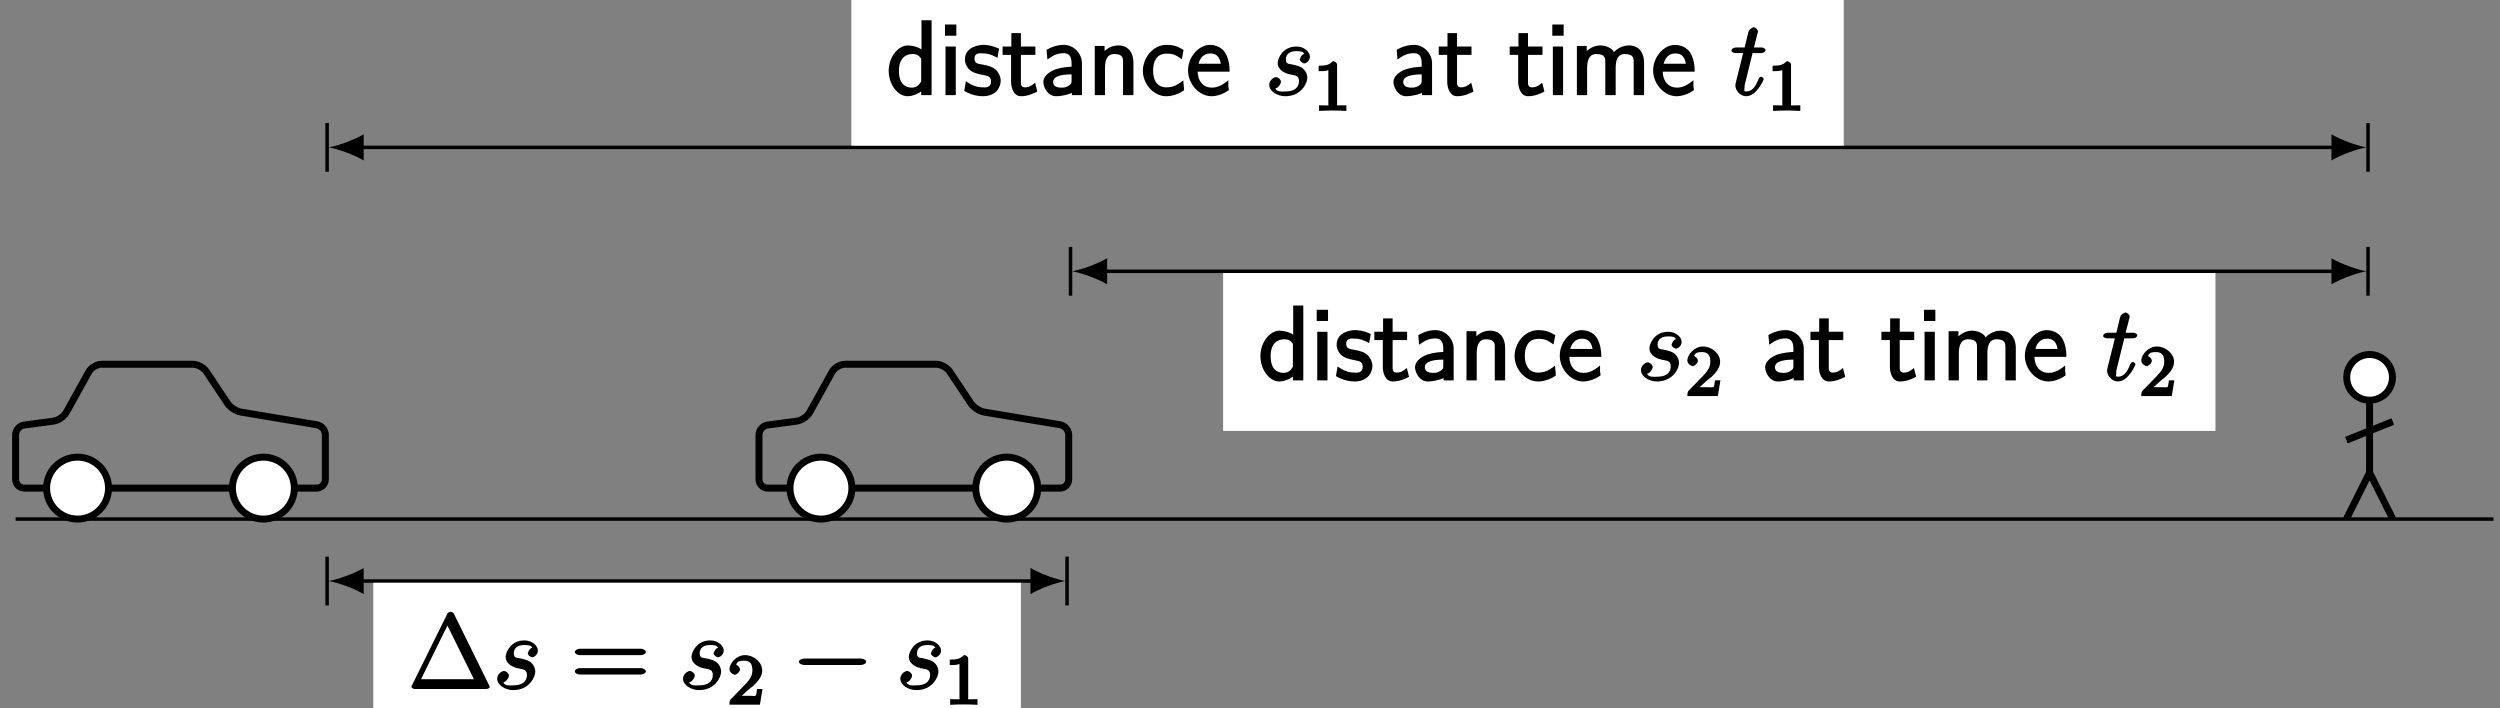 <?xml version="1.0" encoding="UTF-8"?>
<svg xmlns="http://www.w3.org/2000/svg" xmlns:xlink="http://www.w3.org/1999/xlink" width="286pt" height="81pt" viewBox="0 0 286 81" version="1.1">
<rect x="0" y="0" width="286" height="81" fill="#808080" stroke="none"/>
<defs>
<g>
<symbol overflow="visible" id="glyph0-0">
<path style="stroke:none;" d=""/>
</symbol>
<symbol overflow="visible" id="glyph0-1">
<path style="stroke:none;" d="M 5.188 -0.125 L 5.188 -8.562 L 4.031 -8.562 L 4.031 -5.219 C 3.719 -5.484 3 -5.688 2.484 -5.688 C 1.344 -5.688 0.281 -4.344 0.281 -2.781 C 0.281 -1.25 1.297 0.125 2.438 0.125 C 2.875 0.125 3.641 -0.062 4.25 -0.641 L 4 -0.734 L 4 0 L 5.188 0 Z M 4.047 -1.641 C 3.75 -1.125 3.438 -0.859 2.922 -0.859 C 2.188 -0.859 1.453 -1.297 1.453 -2.766 C 1.453 -4.359 2.344 -4.703 3.031 -4.703 C 3.5 -4.703 3.781 -4.5 4 -4.172 L 4 -1.562 Z M 4.047 -1.641 "/>
</symbol>
<symbol overflow="visible" id="glyph0-2">
<path style="stroke:none;" d="M 1.953 -0.125 L 1.953 -5.562 L 0.781 -5.562 L 0.781 0 L 1.953 0 Z M 2.016 -6.922 L 2.016 -8.078 L 0.719 -8.078 L 0.719 -6.797 L 2.016 -6.797 Z M 2.016 -6.922 "/>
</symbol>
<symbol overflow="visible" id="glyph0-3">
<path style="stroke:none;" d="M 4.344 -1.656 C 4.344 -2.266 3.938 -2.734 3.891 -2.797 C 3.438 -3.25 2.984 -3.359 2.266 -3.5 C 1.828 -3.578 1.344 -3.578 1.344 -4.172 C 1.344 -4.906 2.062 -4.781 2.219 -4.781 C 2.844 -4.781 3.234 -4.672 3.969 -4.266 L 4.156 -5.312 C 3.25 -5.734 2.609 -5.75 2.328 -5.75 C 2.062 -5.75 0.25 -5.625 0.25 -4.062 C 0.25 -3.531 0.578 -3.078 0.75 -2.922 C 1.188 -2.547 1.594 -2.453 2.297 -2.312 C 2.688 -2.219 3.234 -2.219 3.234 -1.578 C 3.234 -0.75 2.453 -0.891 2.281 -0.891 C 1.812 -0.891 1.203 -0.984 0.359 -1.594 L 0.172 -0.484 C 0.281 -0.406 1.188 0.125 2.297 0.125 C 3.844 0.125 4.344 -0.938 4.344 -1.656 Z M 4.344 -1.656 "/>
</symbol>
<symbol overflow="visible" id="glyph0-4">
<path style="stroke:none;" d="M 4.031 -0.484 L 3.797 -1.422 C 3.188 -0.891 2.859 -0.891 2.641 -0.891 C 2.109 -0.891 2.172 -1.312 2.172 -1.734 L 2.172 -4.609 L 3.828 -4.609 L 3.828 -5.562 L 2.172 -5.562 L 2.172 -7.094 L 1.078 -7.094 L 1.078 -5.562 L 0.078 -5.562 L 0.078 -4.609 L 1.047 -4.609 L 1.047 -1.531 C 1.047 -0.844 1.344 0.125 2.172 0.125 C 2.969 0.125 3.625 -0.188 4.047 -0.406 Z M 4.031 -0.484 "/>
</symbol>
<symbol overflow="visible" id="glyph0-5">
<path style="stroke:none;" d="M 4.922 -0.125 L 4.922 -3.641 C 4.922 -4.781 3.969 -5.75 2.859 -5.75 C 2.141 -5.75 1.5 -5.547 0.875 -5.188 L 0.969 -4.078 C 1.703 -4.609 2.156 -4.797 2.859 -4.797 C 3.406 -4.797 3.734 -4.484 3.734 -3.609 L 3.734 -3.25 C 3.344 -3.234 2.625 -3.188 1.906 -2.953 C 1.109 -2.672 0.5 -2.109 0.5 -1.5 C 0.5 -0.984 0.953 0.125 1.969 0.125 C 2.625 0.125 3.562 -0.109 3.766 -0.281 L 3.766 0 L 4.922 0 Z M 3.734 -1.734 C 3.734 -1.5 3.781 -1.297 3.375 -1.062 C 3.062 -0.859 2.766 -0.859 2.578 -0.859 C 1.938 -0.859 1.625 -1.078 1.625 -1.516 C 1.625 -2.328 3.156 -2.375 3.734 -2.375 Z M 3.734 -1.734 "/>
</symbol>
<symbol overflow="visible" id="glyph0-6">
<path style="stroke:none;" d="M 5.203 -0.125 L 5.203 -3.734 C 5.203 -4.453 4.906 -5.688 3.469 -5.688 C 2.797 -5.688 2.109 -5.359 1.656 -4.781 L 1.906 -4.688 L 1.906 -5.625 L 0.781 -5.625 L 0.781 0 L 1.953 0 L 1.953 -3.109 C 1.953 -3.844 2.109 -4.703 3.016 -4.703 C 4.125 -4.703 4.016 -4.062 4.016 -3.641 L 4.016 0 L 5.203 0 Z M 5.203 -0.125 "/>
</symbol>
<symbol overflow="visible" id="glyph0-7">
<path style="stroke:none;" d="M 5 -0.641 C 5 -0.672 4.953 -1.047 4.953 -1.094 L 4.906 -1.688 C 4.141 -1.078 3.641 -0.891 2.969 -0.891 C 1.969 -0.891 1.453 -1.641 1.453 -2.797 C 1.453 -3.797 1.812 -4.75 3 -4.75 C 3.797 -4.75 4.031 -4.594 4.734 -4.109 L 4.938 -5.172 C 4.203 -5.625 3.703 -5.75 3 -5.75 C 1.344 -5.75 0.281 -4.156 0.281 -2.797 C 0.281 -1.266 1.516 0.125 2.953 0.125 C 3.531 0.125 4.297 -0.062 5 -0.562 Z M 5 -0.641 "/>
</symbol>
<symbol overflow="visible" id="glyph0-8">
<path style="stroke:none;" d="M 5 -2.828 C 5 -3.328 4.906 -4.156 4.531 -4.797 C 4.047 -5.625 3.109 -5.75 2.766 -5.75 C 1.469 -5.75 0.25 -4.375 0.25 -2.828 C 0.25 -1.25 1.547 0.125 2.922 0.125 C 3.484 0.125 4.234 -0.078 4.922 -0.578 C 4.922 -0.688 4.859 -0.984 4.859 -0.984 C 4.859 -0.984 4.859 -1.359 4.859 -1.703 C 3.906 -0.906 3.312 -0.859 2.953 -0.859 C 2.031 -0.859 1.375 -1.547 1.344 -2.688 L 5 -2.688 Z M 4.156 -3.594 L 1.453 -3.594 C 1.625 -4.266 2.062 -4.766 2.766 -4.766 C 3.125 -4.766 3.812 -4.734 4 -3.594 Z M 4.156 -3.594 "/>
</symbol>
<symbol overflow="visible" id="glyph0-9">
<path style="stroke:none;" d="M 8.469 -0.125 L 8.469 -3.734 C 8.469 -4.547 8.109 -5.688 6.719 -5.688 C 5.703 -5.688 5.031 -4.953 5.016 -4.906 C 4.875 -5.344 4.094 -5.688 3.469 -5.688 C 2.484 -5.688 1.859 -5.016 1.656 -4.766 L 1.906 -4.672 L 1.906 -5.625 L 0.781 -5.625 L 0.781 0 L 1.953 0 L 1.953 -3.109 C 1.953 -3.891 2.141 -4.703 3.016 -4.703 C 4.109 -4.703 4.031 -4.094 4.031 -3.641 L 4.031 0 L 5.219 0 L 5.219 -3.109 C 5.219 -3.891 5.391 -4.703 6.266 -4.703 C 7.359 -4.703 7.281 -4.094 7.281 -3.641 L 7.281 0 L 8.469 0 Z M 8.469 -0.125 "/>
</symbol>
<symbol overflow="visible" id="glyph1-0">
<path style="stroke:none;" d=""/>
</symbol>
<symbol overflow="visible" id="glyph1-1">
<path style="stroke:none;" d="M 2.719 -2.391 C 2.922 -2.359 3.25 -2.281 3.328 -2.266 C 3.484 -2.219 3.844 -2.172 3.844 -1.609 C 3.844 -1.234 3.688 -0.422 2.297 -0.422 C 2.047 -0.422 1.297 -0.297 1.141 -0.781 C 1.391 -0.75 1.781 -1.266 1.781 -1.531 C 1.781 -1.781 1.453 -2.062 1.219 -2.062 C 0.953 -2.062 0.438 -1.703 0.438 -1.172 C 0.438 -0.469 1.328 0.125 2.281 0.125 C 4.094 0.125 4.797 -1.359 4.797 -1.984 C 4.797 -2.156 4.75 -2.609 4.359 -2.984 C 4.062 -3.281 3.672 -3.375 3.031 -3.516 C 2.703 -3.578 2.344 -3.531 2.344 -4.078 C 2.344 -4.312 2.406 -5.031 3.531 -5.031 C 4.047 -5.031 4.359 -4.984 4.438 -4.703 C 4.125 -4.703 3.938 -4.094 3.938 -4.094 C 3.938 -3.844 4.328 -3.625 4.438 -3.625 C 4.609 -3.625 5.094 -3.891 5.094 -4.406 C 5.094 -4.906 4.484 -5.562 3.547 -5.562 C 1.984 -5.562 1.406 -4.188 1.406 -3.688 C 1.406 -2.781 2.453 -2.453 2.719 -2.391 Z M 2.719 -2.391 "/>
</symbol>
<symbol overflow="visible" id="glyph1-2">
<path style="stroke:none;" d="M 2.406 -4.812 L 3.5 -4.812 C 3.734 -4.812 4 -4.953 4 -5.156 C 4 -5.297 3.781 -5.453 3.531 -5.453 L 2.672 -5.453 L 3.078 -7.047 C 3.125 -7.203 3.125 -7.234 3.125 -7.312 C 3.125 -7.5 2.828 -7.766 2.672 -7.766 C 2.562 -7.766 2.125 -7.578 2.031 -7.203 L 1.609 -5.453 L 0.609 -5.453 C 0.375 -5.453 0.094 -5.297 0.094 -5.062 C 0.094 -4.953 0.344 -4.812 0.578 -4.812 L 1.438 -4.812 L 0.688 -1.797 C 0.578 -1.375 0.547 -1.25 0.547 -1.094 C 0.547 -0.531 1.109 0.125 1.781 0.125 C 2.984 0.125 3.797 -1.766 3.797 -1.859 C 3.797 -1.922 3.578 -2.109 3.516 -2.109 C 3.484 -2.109 3.328 -2.062 3.297 -2.016 C 3.281 -2.016 3.234 -1.891 3.141 -1.703 C 2.891 -1.094 2.516 -0.422 1.812 -0.422 C 1.453 -0.422 1.594 -0.562 1.594 -0.828 C 1.594 -0.844 1.594 -1.062 1.625 -1.203 L 2.516 -4.812 Z M 2.406 -4.812 "/>
</symbol>
<symbol overflow="visible" id="glyph2-0">
<path style="stroke:none;" d=""/>
</symbol>
<symbol overflow="visible" id="glyph2-1">
<path style="stroke:none;" d="M 2.688 -5.266 C 2.688 -5.469 2.484 -5.672 2.188 -5.672 C 1.812 -5.297 1.516 -5.156 0.578 -5.156 L 0.578 -4.531 C 0.984 -4.531 1.406 -4.531 1.688 -4.656 L 1.688 -0.844 C 1.688 -0.547 1.844 -0.625 1.094 -0.625 L 0.625 -0.625 L 0.625 0.016 C 1.141 -0.031 1.828 -0.031 2.188 -0.031 C 2.547 -0.031 3.234 -0.031 3.75 0.016 L 3.75 -0.625 L 3.281 -0.625 C 2.531 -0.625 2.688 -0.547 2.688 -0.844 Z M 2.688 -5.266 "/>
</symbol>
<symbol overflow="visible" id="glyph2-2">
<path style="stroke:none;" d="M 2.375 -1.688 C 2.5 -1.797 2.844 -2.062 2.969 -2.172 C 3.453 -2.625 3.984 -3.203 3.984 -3.922 C 3.984 -4.875 3 -5.672 2.016 -5.672 C 1.047 -5.672 0.234 -4.75 0.234 -4.047 C 0.234 -3.656 0.734 -3.422 0.844 -3.422 C 1.016 -3.422 1.438 -3.719 1.438 -4.031 C 1.438 -4.438 0.859 -4.625 1.016 -4.625 C 1.172 -5.016 1.531 -5.031 1.922 -5.031 C 2.656 -5.031 2.859 -4.594 2.859 -3.922 C 2.859 -3.094 2.328 -2.609 1.391 -1.656 L 0.375 -0.609 C 0.281 -0.531 0.234 -0.375 0.234 0 L 3.719 0 L 4.016 -1.797 L 3.391 -1.797 C 3.344 -1.453 3.328 -1.172 3.234 -1.031 C 3.188 -0.969 2.719 -1.016 2.594 -1.016 L 1.172 -1.016 L 1.297 -0.703 Z M 2.375 -1.688 "/>
</symbol>
<symbol overflow="visible" id="glyph3-0">
<path style="stroke:none;" d=""/>
</symbol>
<symbol overflow="visible" id="glyph3-1">
<path style="stroke:none;" d="M 5.266 -8.578 C 5.172 -8.734 5.047 -8.828 4.875 -8.828 C 4.703 -8.828 4.547 -8.734 4.469 -8.578 L 4.422 -8.469 L 0.484 -0.5 C 0.453 -0.453 0.375 -0.281 0.375 -0.234 C 0.375 -0.156 0.562 0 0.797 0 L 8.938 0 C 9.188 0 9.344 -0.156 9.344 -0.234 C 9.344 -0.281 9.281 -0.453 9.234 -0.5 L 5.312 -8.469 Z M 4.344 -7.578 L 7.531 -1.125 L 1.484 -1.125 L 4.656 -7.578 Z M 4.344 -7.578 "/>
</symbol>
<symbol overflow="visible" id="glyph3-2">
<path style="stroke:none;" d="M 8.062 -3.875 C 8.234 -3.875 8.609 -4.016 8.609 -4.234 C 8.609 -4.453 8.25 -4.609 8.062 -4.609 L 1.031 -4.609 C 0.859 -4.609 0.484 -4.453 0.484 -4.25 C 0.484 -4.016 0.844 -3.875 1.031 -3.875 Z M 8.062 -1.656 C 8.234 -1.656 8.609 -1.797 8.609 -2.016 C 8.609 -2.234 8.25 -2.391 8.062 -2.391 L 1.031 -2.391 C 0.859 -2.391 0.484 -2.234 0.484 -2.016 C 0.484 -1.797 0.844 -1.656 1.031 -1.656 Z M 8.062 -1.656 "/>
</symbol>
<symbol overflow="visible" id="glyph4-0">
<path style="stroke:none;" d=""/>
</symbol>
<symbol overflow="visible" id="glyph4-1">
<path style="stroke:none;" d="M 7.875 -2.75 C 8.078 -2.75 8.484 -2.875 8.484 -3.125 C 8.484 -3.359 8.078 -3.484 7.875 -3.484 L 1.406 -3.484 C 1.203 -3.484 0.781 -3.359 0.781 -3.125 C 0.781 -2.875 1.203 -2.75 1.406 -2.75 Z M 7.875 -2.75 "/>
</symbol>
</g>
</defs>
<g id="surface1">
<path style="fill:none;stroke-width:0.399;stroke-linecap:butt;stroke-linejoin:miter;stroke:rgb(0%,0%,0%);stroke-opacity:1;stroke-miterlimit:10;" d="M -0.002 -0 L 283.468 -0 " transform="matrix(1,0,0,-1,1.787,59.383)"/>
<path style="fill:none;stroke-width:0.797;stroke-linecap:butt;stroke-linejoin:miter;stroke:rgb(0%,0%,0%);stroke-opacity:1;stroke-miterlimit:10;" d="M 0.998 3.543 L 34.437 3.543 C 34.984 3.543 35.433 3.988 35.433 4.539 L 35.433 9.632 C 35.433 10.183 34.992 10.702 34.449 10.792 L 25.785 12.238 C 25.242 12.327 24.555 12.773 24.25 13.23 L 21.813 16.886 C 21.504 17.343 20.813 17.714 20.262 17.714 L 9.853 17.714 C 9.302 17.714 8.642 17.327 8.373 16.847 L 5.799 12.21 C 5.533 11.73 4.873 11.281 4.326 11.206 L 0.986 10.761 C 0.444 10.687 -0.002 10.183 -0.002 9.632 L -0.002 4.539 C -0.002 3.988 0.447 3.543 0.998 3.543 Z M 0.998 3.543 " transform="matrix(1,0,0,-1,1.787,59.383)"/>
<path style="fill-rule:nonzero;fill:rgb(100%,100%,100%);fill-opacity:1;stroke-width:0.797;stroke-linecap:butt;stroke-linejoin:miter;stroke:rgb(0%,0%,0%);stroke-opacity:1;stroke-miterlimit:10;" d="M 10.63 3.543 C 10.63 5.5 9.044 7.085 7.088 7.085 C 5.131 7.085 3.545 5.5 3.545 3.543 C 3.545 1.586 5.131 -0 7.088 -0 C 9.044 -0 10.63 1.586 10.63 3.543 Z M 10.63 3.543 " transform="matrix(1,0,0,-1,1.787,59.383)"/>
<path style="fill-rule:nonzero;fill:rgb(100%,100%,100%);fill-opacity:1;stroke-width:0.797;stroke-linecap:butt;stroke-linejoin:miter;stroke:rgb(0%,0%,0%);stroke-opacity:1;stroke-miterlimit:10;" d="M 31.886 3.543 C 31.886 5.5 30.301 7.085 28.344 7.085 C 26.387 7.085 24.801 5.5 24.801 3.543 C 24.801 1.586 26.387 -0 28.344 -0 C 30.301 -0 31.886 1.586 31.886 3.543 Z M 31.886 3.543 " transform="matrix(1,0,0,-1,1.787,59.383)"/>
<path style="fill:none;stroke-width:0.797;stroke-linecap:butt;stroke-linejoin:miter;stroke:rgb(0%,0%,0%);stroke-opacity:1;stroke-miterlimit:10;" d="M 86.038 3.543 L 119.477 3.543 C 120.024 3.543 120.473 3.988 120.473 4.539 L 120.473 9.632 C 120.473 10.183 120.032 10.702 119.489 10.792 L 110.825 12.238 C 110.282 12.327 109.595 12.773 109.29 13.23 L 106.853 16.886 C 106.548 17.343 105.853 17.714 105.302 17.714 L 94.893 17.714 C 94.346 17.714 93.682 17.327 93.413 16.847 L 90.839 12.21 C 90.573 11.73 89.913 11.281 89.366 11.206 L 86.027 10.761 C 85.484 10.687 85.042 10.183 85.042 9.632 L 85.042 4.539 C 85.042 3.988 85.488 3.543 86.038 3.543 Z M 86.038 3.543 " transform="matrix(1,0,0,-1,1.787,59.383)"/>
<path style="fill-rule:nonzero;fill:rgb(100%,100%,100%);fill-opacity:1;stroke-width:0.797;stroke-linecap:butt;stroke-linejoin:miter;stroke:rgb(0%,0%,0%);stroke-opacity:1;stroke-miterlimit:10;" d="M 95.67 3.543 C 95.67 5.5 94.085 7.085 92.128 7.085 C 90.171 7.085 88.585 5.5 88.585 3.543 C 88.585 1.586 90.171 -0 92.128 -0 C 94.085 -0 95.67 1.586 95.67 3.543 Z M 95.67 3.543 " transform="matrix(1,0,0,-1,1.787,59.383)"/>
<path style="fill-rule:nonzero;fill:rgb(100%,100%,100%);fill-opacity:1;stroke-width:0.797;stroke-linecap:butt;stroke-linejoin:miter;stroke:rgb(0%,0%,0%);stroke-opacity:1;stroke-miterlimit:10;" d="M 116.93 3.543 C 116.93 5.5 115.341 7.085 113.384 7.085 C 111.427 7.085 109.841 5.5 109.841 3.543 C 109.841 1.586 111.427 -0 113.384 -0 C 115.341 -0 116.93 1.586 116.93 3.543 Z M 116.93 3.543 " transform="matrix(1,0,0,-1,1.787,59.383)"/>
<path style="fill:none;stroke-width:0.797;stroke-linecap:butt;stroke-linejoin:miter;stroke:rgb(0%,0%,0%);stroke-opacity:1;stroke-miterlimit:10;" d="M 266.637 -0 L 269.293 5.316 L 271.953 -0 " transform="matrix(1,0,0,-1,1.787,59.383)"/>
<path style="fill:none;stroke-width:0.797;stroke-linecap:butt;stroke-linejoin:miter;stroke:rgb(0%,0%,0%);stroke-opacity:1;stroke-miterlimit:10;" d="M 269.293 5.316 L 269.293 16.21 " transform="matrix(1,0,0,-1,1.787,59.383)"/>
<path style="fill:none;stroke-width:0.797;stroke-linecap:butt;stroke-linejoin:miter;stroke:rgb(0%,0%,0%);stroke-opacity:1;stroke-miterlimit:10;" d="M 266.637 9.035 L 271.953 11.159 " transform="matrix(1,0,0,-1,1.787,59.383)"/>
<path style="fill-rule:nonzero;fill:rgb(100%,100%,100%);fill-opacity:1;stroke-width:0.797;stroke-linecap:butt;stroke-linejoin:miter;stroke:rgb(0%,0%,0%);stroke-opacity:1;stroke-miterlimit:10;" d="M 271.91 16.21 C 271.91 17.655 270.738 18.827 269.293 18.827 C 267.852 18.827 266.68 17.655 266.68 16.21 C 266.68 14.769 267.852 13.597 269.293 13.597 C 270.738 13.597 271.91 14.769 271.91 16.21 Z M 271.91 16.21 " transform="matrix(1,0,0,-1,1.787,59.383)"/>
<path style="fill:none;stroke-width:0.399;stroke-linecap:butt;stroke-linejoin:miter;stroke:rgb(0%,0%,0%);stroke-opacity:1;stroke-miterlimit:10;" d="M 39.417 42.521 L 265.309 42.521 " transform="matrix(1,0,0,-1,1.787,59.383)"/>
<path style=" stroke:none;fill-rule:nonzero;fill:rgb(0%,0%,0%);fill-opacity:1;" d="M 37.621 16.859 C 38.684 17.059 40.41 17.656 41.605 18.355 L 41.605 15.367 C 40.41 16.062 38.684 16.66 37.621 16.859 "/>
<path style="fill:none;stroke-width:0.399;stroke-linecap:square;stroke-linejoin:miter;stroke:rgb(0%,0%,0%);stroke-opacity:1;stroke-miterlimit:10;" d="M 0.1 -2.59 L 0.1 2.589 " transform="matrix(-1,0,0,1,37.522,16.86)"/>
<path style=" stroke:none;fill-rule:nonzero;fill:rgb(0%,0%,0%);fill-opacity:1;" d="M 270.703 16.859 C 269.641 16.66 267.914 16.062 266.719 15.367 L 266.719 18.355 C 267.914 17.656 269.641 17.059 270.703 16.859 "/>
<path style="fill:none;stroke-width:0.399;stroke-linecap:square;stroke-linejoin:miter;stroke:rgb(0%,0%,0%);stroke-opacity:1;stroke-miterlimit:10;" d="M 0.098 -2.589 L 0.098 2.59 " transform="matrix(1,0,0,-1,270.804,16.86)"/>
<path style=" stroke:none;fill-rule:nonzero;fill:rgb(100%,100%,100%);fill-opacity:1;" d="M 97.398 16.66 L 210.926 16.66 L 210.926 -1.398 L 97.398 -1.398 Z M 97.398 16.66 "/>
<g style="fill:rgb(0%,0%,0%);fill-opacity:1;">
  <use xlink:href="#glyph0-1" x="101.385" y="10.883"/>
  <use xlink:href="#glyph0-2" x="107.387" y="10.883"/>
  <use xlink:href="#glyph0-3" x="110.137" y="10.883"/>
  <use xlink:href="#glyph0-4" x="114.62" y="10.883"/>
  <use xlink:href="#glyph0-5" x="118.853" y="10.883"/>
  <use xlink:href="#glyph0-6" x="124.46" y="10.883"/>
  <use xlink:href="#glyph0-7" x="130.462" y="10.883"/>
  <use xlink:href="#glyph0-8" x="135.663" y="10.883"/>
</g>
<g style="fill:rgb(0%,0%,0%);fill-opacity:1;">
  <use xlink:href="#glyph1-1" x="144.761" y="10.883"/>
</g>
<g style="fill:rgb(0%,0%,0%);fill-opacity:1;">
  <use xlink:href="#glyph2-1" x="150.276" y="12.676"/>
</g>
<g style="fill:rgb(0%,0%,0%);fill-opacity:1;">
  <use xlink:href="#glyph0-5" x="158.906" y="10.883"/>
  <use xlink:href="#glyph0-4" x="164.514" y="10.883"/>
</g>
<g style="fill:rgb(0%,0%,0%);fill-opacity:1;">
  <use xlink:href="#glyph0-4" x="172.632" y="10.883"/>
  <use xlink:href="#glyph0-2" x="176.865" y="10.883"/>
  <use xlink:href="#glyph0-9" x="179.614" y="10.883"/>
  <use xlink:href="#glyph0-8" x="188.869" y="10.883"/>
</g>
<g style="fill:rgb(0%,0%,0%);fill-opacity:1;">
  <use xlink:href="#glyph1-2" x="197.979" y="10.883"/>
</g>
<g style="fill:rgb(0%,0%,0%);fill-opacity:1;">
  <use xlink:href="#glyph2-1" x="202.206" y="12.676"/>
</g>
<path style="fill:none;stroke-width:0.399;stroke-linecap:butt;stroke-linejoin:miter;stroke:rgb(0%,0%,0%);stroke-opacity:1;stroke-miterlimit:10;" d="M 124.457 28.346 L 265.309 28.346 " transform="matrix(1,0,0,-1,1.787,59.383)"/>
<path style=" stroke:none;fill-rule:nonzero;fill:rgb(0%,0%,0%);fill-opacity:1;" d="M 122.668 31.035 C 123.73 31.234 125.457 31.832 126.656 32.527 L 126.656 29.539 C 125.457 30.238 123.73 30.836 122.668 31.035 "/>
<path style="fill:none;stroke-width:0.399;stroke-linecap:square;stroke-linejoin:miter;stroke:rgb(0%,0%,0%);stroke-opacity:1;stroke-miterlimit:10;" d="M 0.101 -2.589 L 0.101 2.591 " transform="matrix(-1,0,0,1,122.569,31.034)"/>
<path style=" stroke:none;fill-rule:nonzero;fill:rgb(0%,0%,0%);fill-opacity:1;" d="M 270.703 31.035 C 269.641 30.836 267.914 30.238 266.719 29.539 L 266.719 32.527 C 267.914 31.832 269.641 31.234 270.703 31.035 "/>
<path style="fill:none;stroke-width:0.399;stroke-linecap:square;stroke-linejoin:miter;stroke:rgb(0%,0%,0%);stroke-opacity:1;stroke-miterlimit:10;" d="M 0.098 -2.591 L 0.098 2.589 " transform="matrix(1,0,0,-1,270.804,31.034)"/>
<path style=" stroke:none;fill-rule:nonzero;fill:rgb(100%,100%,100%);fill-opacity:1;" d="M 139.926 49.293 L 253.449 49.293 L 253.449 31.234 L 139.926 31.234 Z M 139.926 49.293 "/>
<g style="fill:rgb(0%,0%,0%);fill-opacity:1;">
  <use xlink:href="#glyph0-1" x="143.909" y="43.516"/>
  <use xlink:href="#glyph0-2" x="149.911" y="43.516"/>
  <use xlink:href="#glyph0-3" x="152.661" y="43.516"/>
  <use xlink:href="#glyph0-4" x="157.145" y="43.516"/>
  <use xlink:href="#glyph0-5" x="161.377" y="43.516"/>
  <use xlink:href="#glyph0-6" x="166.985" y="43.516"/>
  <use xlink:href="#glyph0-7" x="172.987" y="43.516"/>
  <use xlink:href="#glyph0-8" x="178.188" y="43.516"/>
</g>
<g style="fill:rgb(0%,0%,0%);fill-opacity:1;">
  <use xlink:href="#glyph1-1" x="187.286" y="43.516"/>
</g>
<g style="fill:rgb(0%,0%,0%);fill-opacity:1;">
  <use xlink:href="#glyph2-2" x="192.8" y="45.309"/>
</g>
<g style="fill:rgb(0%,0%,0%);fill-opacity:1;">
  <use xlink:href="#glyph0-5" x="201.431" y="43.516"/>
  <use xlink:href="#glyph0-4" x="207.038" y="43.516"/>
</g>
<g style="fill:rgb(0%,0%,0%);fill-opacity:1;">
  <use xlink:href="#glyph0-4" x="215.157" y="43.516"/>
  <use xlink:href="#glyph0-2" x="219.389" y="43.516"/>
  <use xlink:href="#glyph0-9" x="222.139" y="43.516"/>
  <use xlink:href="#glyph0-8" x="231.393" y="43.516"/>
</g>
<g style="fill:rgb(0%,0%,0%);fill-opacity:1;">
  <use xlink:href="#glyph1-2" x="240.503" y="43.516"/>
</g>
<g style="fill:rgb(0%,0%,0%);fill-opacity:1;">
  <use xlink:href="#glyph2-2" x="244.73" y="45.309"/>
</g>
<path style="fill:none;stroke-width:0.399;stroke-linecap:butt;stroke-linejoin:miter;stroke:rgb(0%,0%,0%);stroke-opacity:1;stroke-miterlimit:10;" d="M 39.417 -7.086 L 116.489 -7.086 " transform="matrix(1,0,0,-1,1.787,59.383)"/>
<path style=" stroke:none;fill-rule:nonzero;fill:rgb(0%,0%,0%);fill-opacity:1;" d="M 37.621 66.469 C 38.684 66.668 40.41 67.266 41.605 67.965 L 41.605 64.977 C 40.41 65.672 38.684 66.27 37.621 66.469 "/>
<path style="fill:none;stroke-width:0.399;stroke-linecap:square;stroke-linejoin:miter;stroke:rgb(0%,0%,0%);stroke-opacity:1;stroke-miterlimit:10;" d="M 0.1 -2.591 L 0.1 2.589 " transform="matrix(-1,0,0,1,37.522,66.47)"/>
<path style=" stroke:none;fill-rule:nonzero;fill:rgb(0%,0%,0%);fill-opacity:1;" d="M 121.871 66.469 C 120.809 66.27 119.082 65.672 117.887 64.977 L 117.887 67.965 C 119.082 67.266 120.809 66.668 121.871 66.469 "/>
<path style="fill:none;stroke-width:0.399;stroke-linecap:square;stroke-linejoin:miter;stroke:rgb(0%,0%,0%);stroke-opacity:1;stroke-miterlimit:10;" d="M 0.099 -2.589 L 0.099 2.591 " transform="matrix(1,0,0,-1,121.972,66.47)"/>
<path style=" stroke:none;fill-rule:nonzero;fill:rgb(100%,100%,100%);fill-opacity:1;" d="M 42.699 84.602 L 116.793 84.602 L 116.793 66.668 L 42.699 66.668 Z M 42.699 84.602 "/>
<g style="fill:rgb(0%,0%,0%);fill-opacity:1;">
  <use xlink:href="#glyph3-1" x="46.683" y="78.824"/>
</g>
<g style="fill:rgb(0%,0%,0%);fill-opacity:1;">
  <use xlink:href="#glyph1-1" x="56.439" y="78.824"/>
</g>
<g style="fill:rgb(0%,0%,0%);fill-opacity:1;">
  <use xlink:href="#glyph3-2" x="65.274" y="78.824"/>
</g>
<g style="fill:rgb(0%,0%,0%);fill-opacity:1;">
  <use xlink:href="#glyph1-1" x="77.701" y="78.824"/>
</g>
<g style="fill:rgb(0%,0%,0%);fill-opacity:1;">
  <use xlink:href="#glyph2-2" x="83.215" y="80.617"/>
</g>
<g style="fill:rgb(0%,0%,0%);fill-opacity:1;">
  <use xlink:href="#glyph4-1" x="90.605" y="78.824"/>
</g>
<g style="fill:rgb(0%,0%,0%);fill-opacity:1;">
  <use xlink:href="#glyph1-1" x="102.561" y="78.824"/>
</g>
<g style="fill:rgb(0%,0%,0%);fill-opacity:1;">
  <use xlink:href="#glyph2-1" x="108.075" y="80.617"/>
</g>
</g>
</svg>
